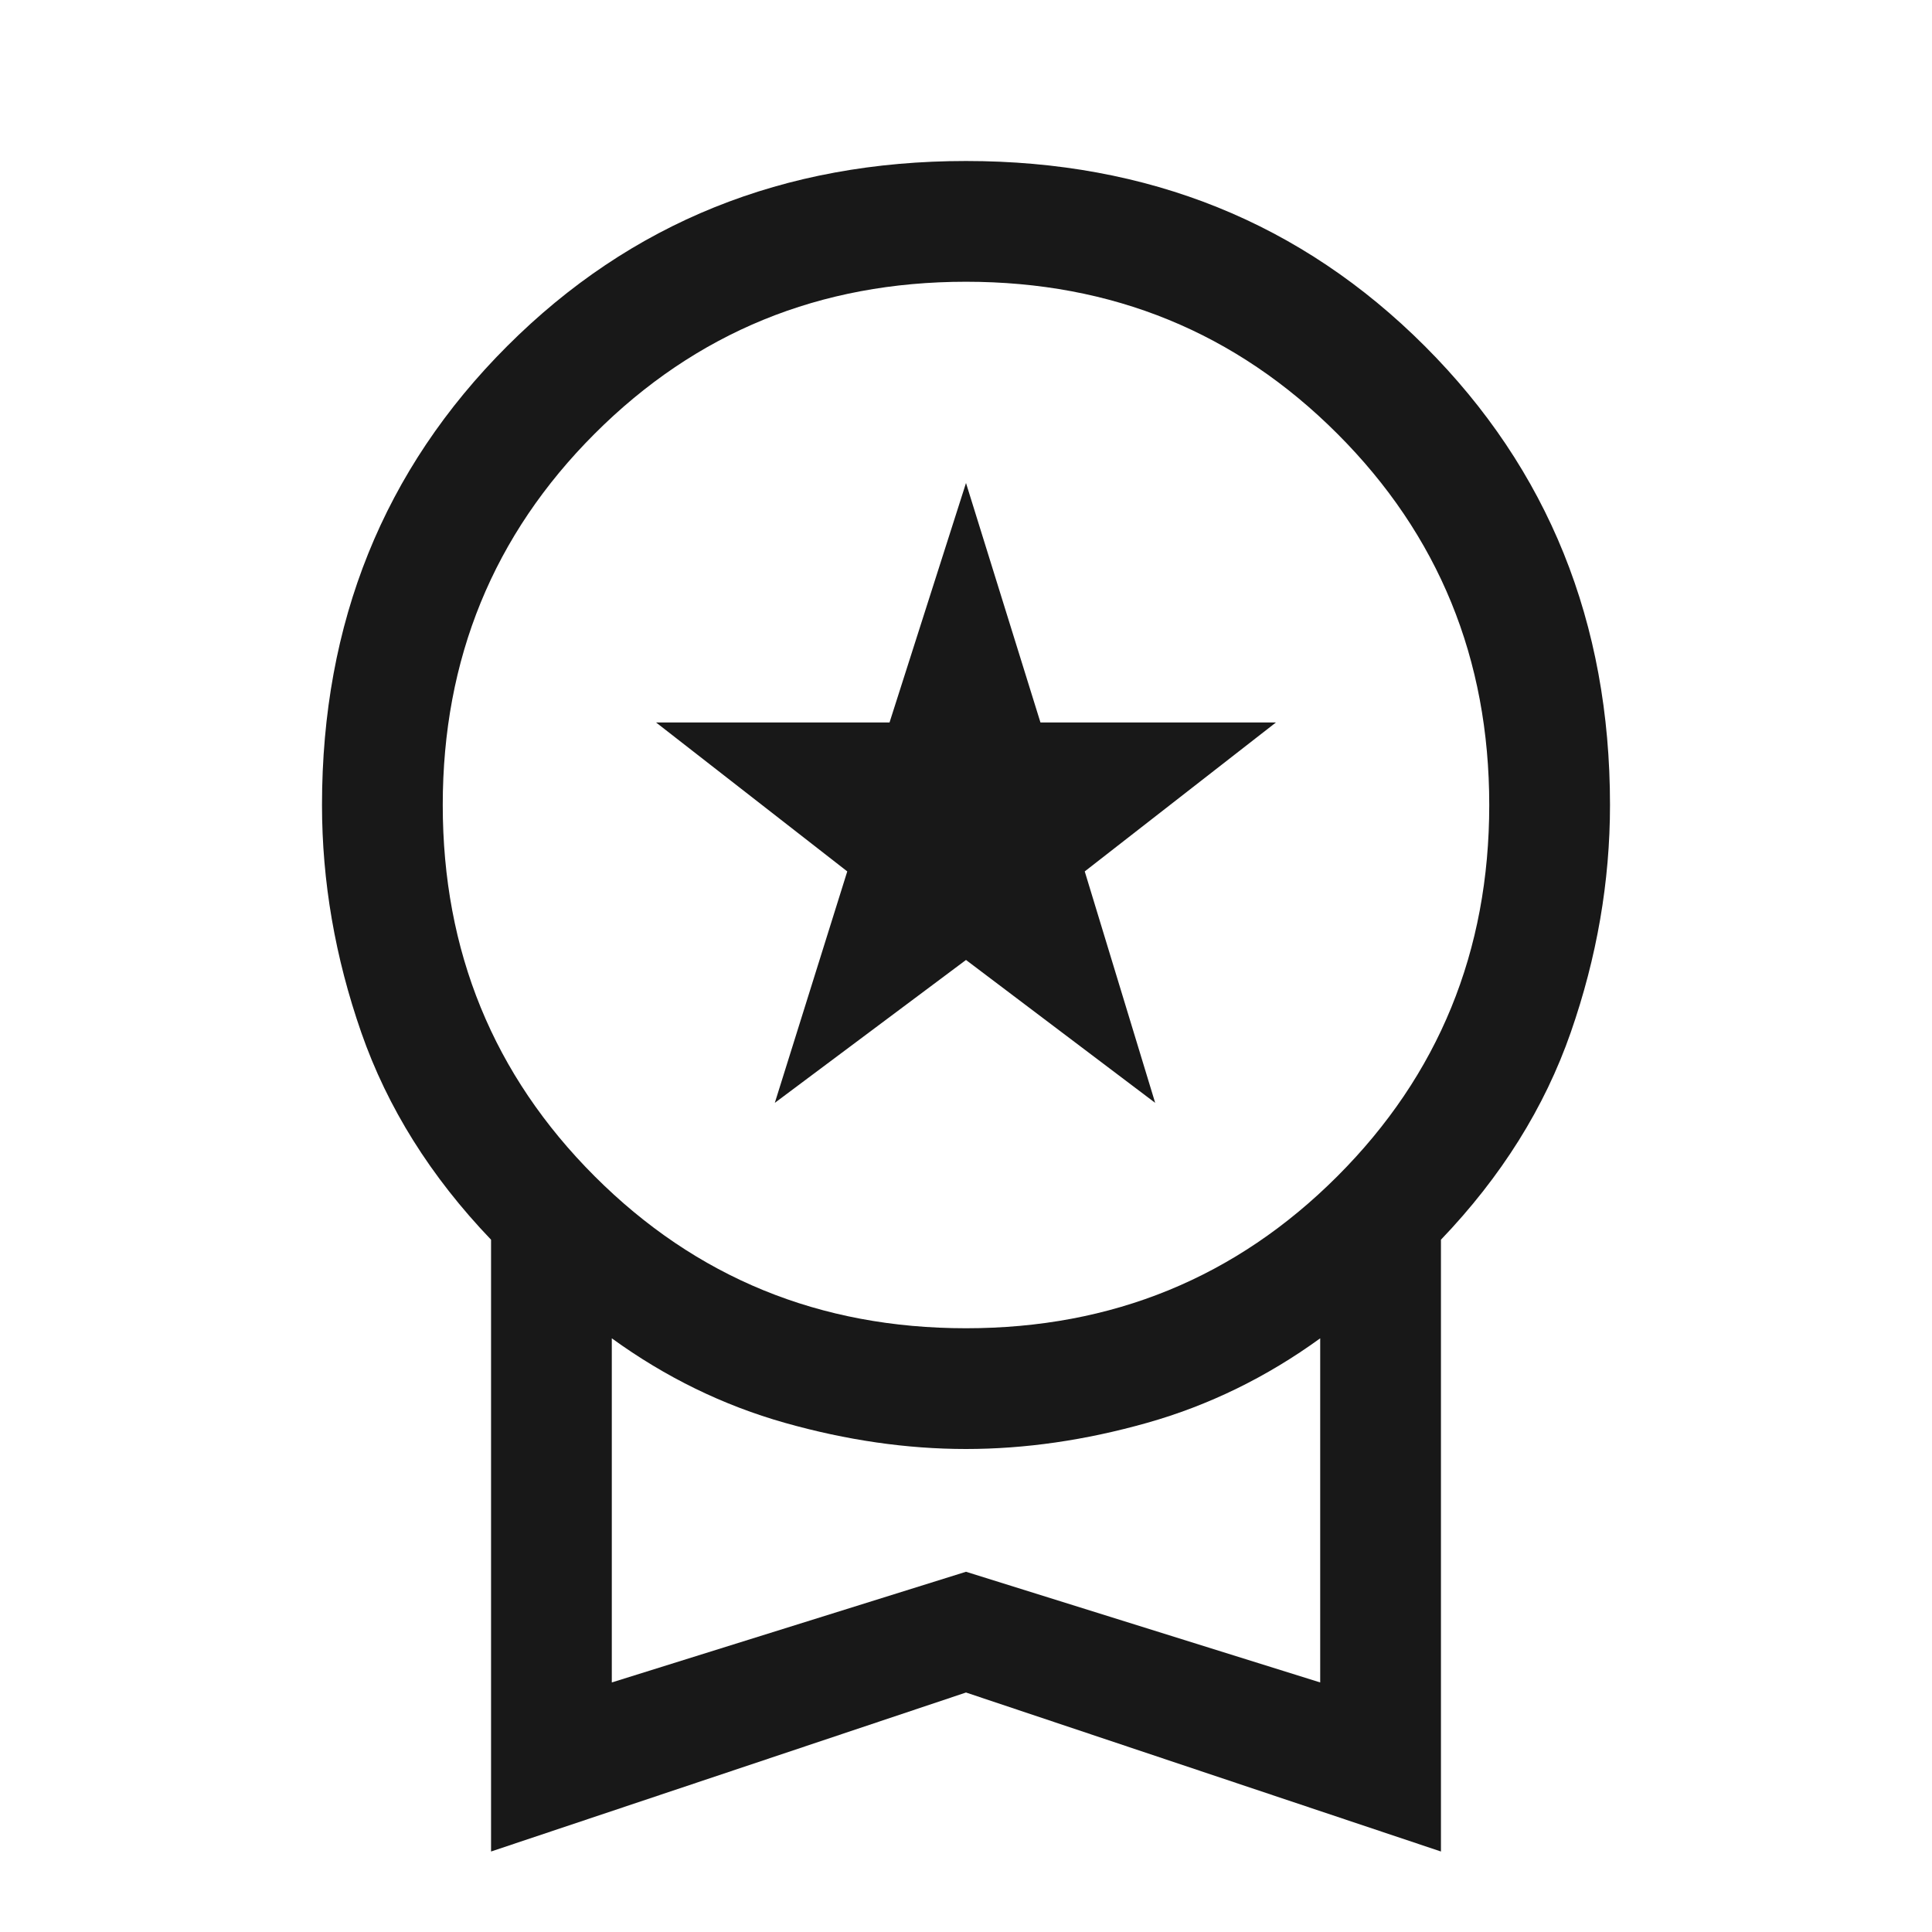 <svg xmlns="http://www.w3.org/2000/svg" height="15" viewBox="0 96 960 960" width="15"><path d="m385 644 36-115-95-74h116l38-119 37 119h117l-95 74 35 115-94-71-95 71Zm-141 372V712q-45-47-64.5-103T160 496q0-136 92-228t228-92q136 0 228 92t92 228q0 57-19.5 113T716 712v304l-236-79-236 79Zm236-260q109 0 184.5-75.5T740 496q0-109-75.5-184.5T480 236q-109 0-184.5 75.5T220 496q0 109 75.5 184.5T480 756ZM304 932l176-55 176 55V761q-40 29-86 42t-90 13q-44 0-90-13t-86-42v171Zm176-86Z" fill="#181818" /></svg>